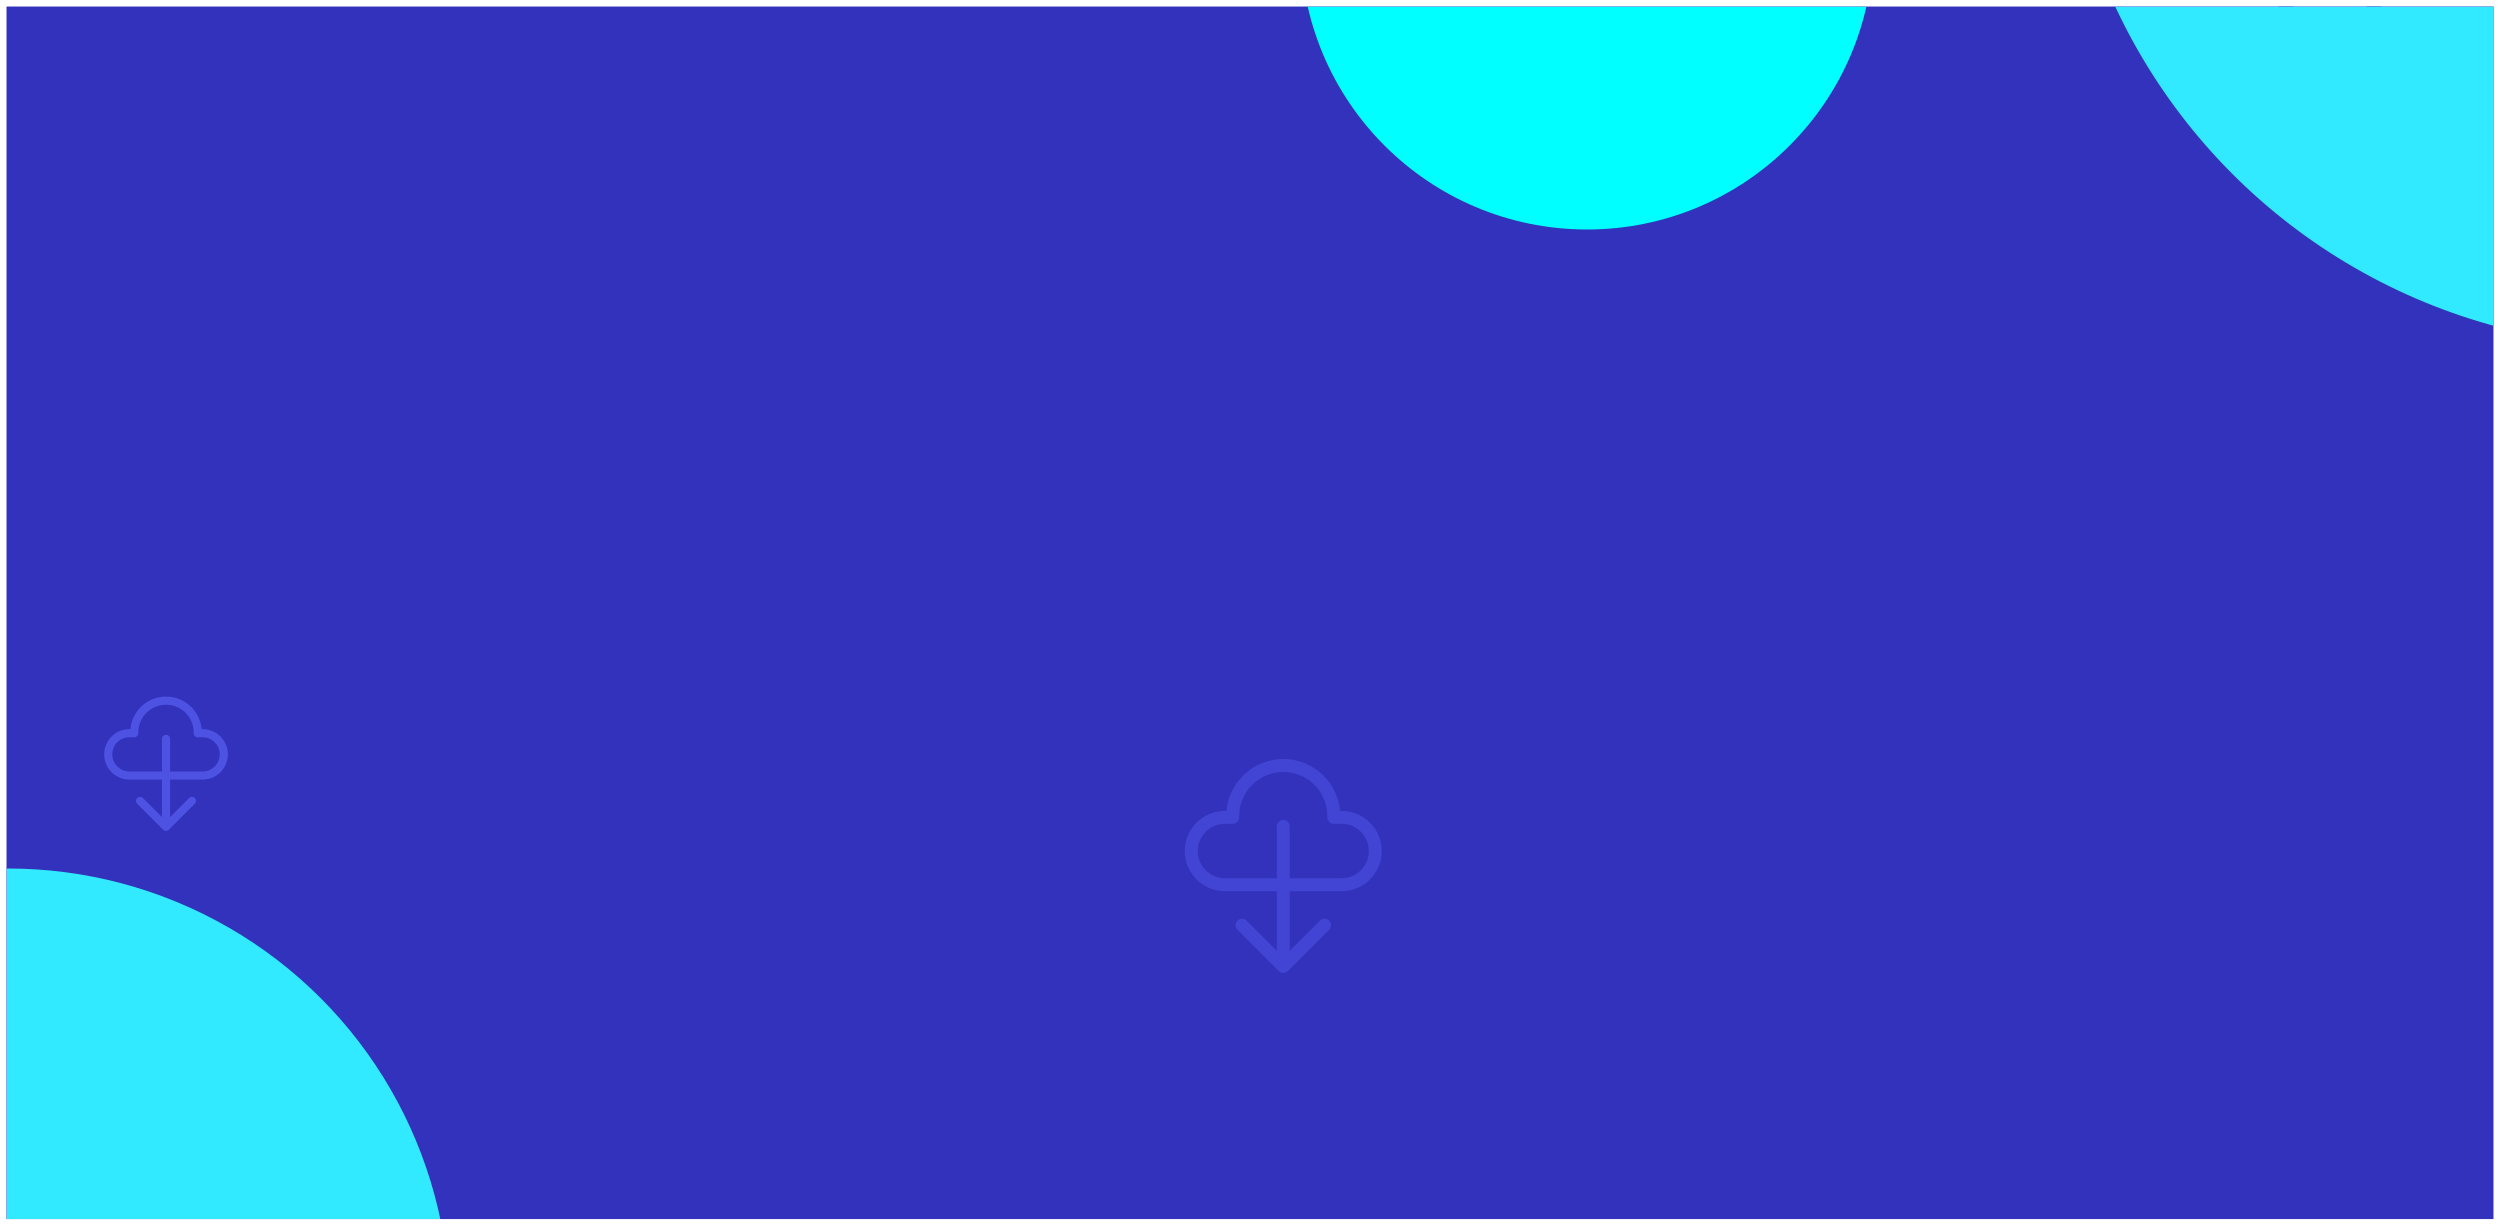 <svg width="1536" height="753" viewBox="0 0 1536 753" fill="none" xmlns="http://www.w3.org/2000/svg">
<g clip-path="url(#clip0_1505_2714)" filter="url(#filter0_d_1505_2714)">
<rect width="1528" height="745" transform="translate(4)" fill="#3232BC"/>
<path d="M104.5 449.98C104.5 448.599 103.381 447.48 102 447.48C100.619 447.48 99.5 448.599 99.5 449.98L104.5 449.98ZM100.232 505.768C101.209 506.744 102.791 506.744 103.768 505.768L119.678 489.858C120.654 488.881 120.654 487.299 119.678 486.322C118.701 485.346 117.118 485.346 116.142 486.322L102 500.464L87.858 486.322C86.882 485.346 85.299 485.346 84.322 486.322C83.346 487.299 83.346 488.881 84.322 489.858L100.232 505.768ZM99.5 449.98L99.5 504L104.5 504L104.5 449.98L99.5 449.98Z" fill="#4D52E2"/>
<path d="M80.09 443.98C81.1 432.767 90.524 423.98 102 423.98C113.476 423.98 122.9 432.767 123.91 443.98H124.5C133.06 443.98 140 450.92 140 459.48C140 468.04 133.06 474.98 124.5 474.98H79.5C70.94 474.98 64 468.04 64 459.48C64 450.92 70.94 443.98 79.5 443.98H80.09ZM102 428.98C92.611 428.98 85 436.591 85 445.98V446.48C85 447.861 83.881 448.98 82.5 448.98H79.5C73.701 448.98 69 453.681 69 459.48C69 465.279 73.701 469.98 79.5 469.98H124.5C130.299 469.98 135 465.279 135 459.48C135 453.681 130.299 448.98 124.5 448.98H121.5C120.119 448.98 119 447.861 119 446.48V445.98C119 436.591 111.389 428.98 102 428.98Z" fill="#4D52E2"/>
<g opacity="0.6">
<path fill-rule="evenodd" clip-rule="evenodd" d="M816.59 567.257L791.254 592.593C789.699 594.148 787.178 594.148 785.624 592.593L760.288 567.257C758.733 565.703 758.733 563.182 760.288 561.627C761.842 560.072 764.363 560.072 765.918 561.627L784.458 580.167L784.458 503.753C784.458 501.555 786.24 499.772 788.439 499.772C790.637 499.772 792.42 501.555 792.42 503.753L792.42 580.167L810.96 561.627C812.514 560.072 815.035 560.072 816.59 561.627C818.145 563.182 818.145 565.703 816.59 567.257Z" fill="#4D52E2"/>
<path d="M753.547 494.199C755.156 476.342 770.163 462.349 788.438 462.349C806.714 462.349 821.721 476.342 823.33 494.199H824.269C837.901 494.199 848.952 505.25 848.952 518.882C848.952 532.514 837.901 543.565 824.269 543.565H752.608C738.976 543.565 727.925 532.514 727.925 518.882C727.925 505.25 738.976 494.199 752.608 494.199H753.547ZM788.438 470.312C773.487 470.312 761.366 482.432 761.366 497.384V498.18C761.366 500.379 759.584 502.161 757.385 502.161H752.608C743.373 502.161 735.887 509.647 735.887 518.882C735.887 528.117 743.373 535.603 752.608 535.603H824.269C833.504 535.603 840.99 528.117 840.99 518.882C840.99 509.647 833.504 502.161 824.269 502.161H819.491C817.293 502.161 815.51 500.379 815.51 498.18V497.384C815.51 482.432 803.39 470.312 788.438 470.312Z" fill="#4D52E2"/>
</g>
<path fill-rule="evenodd" clip-rule="evenodd" d="M1459.62 85.128L1434.29 110.464C1432.73 112.018 1430.21 112.018 1428.66 110.464L1403.32 85.128C1401.77 83.573 1401.77 81.052 1403.32 79.498C1404.88 77.943 1407.4 77.943 1408.95 79.498L1427.49 98.037L1427.49 21.624C1427.49 19.425 1429.27 17.643 1431.47 17.643C1433.67 17.643 1435.45 19.425 1435.45 21.624L1435.45 98.037L1453.99 79.498C1455.55 77.943 1458.07 77.943 1459.62 79.498C1461.18 81.052 1461.18 83.573 1459.62 85.128Z" fill="#4D52E2"/>
<path d="M1396.58 12.069C1398.19 -5.787 1413.2 -19.78 1431.47 -19.78C1449.75 -19.78 1464.75 -5.787 1466.36 12.069H1467.3C1480.93 12.069 1491.99 23.12 1491.99 36.752C1491.99 50.384 1480.93 61.435 1467.3 61.435H1395.64C1382.01 61.435 1370.96 50.384 1370.96 36.752C1370.96 23.12 1382.01 12.069 1395.64 12.069H1396.58ZM1431.47 -11.818C1416.52 -11.818 1404.4 0.302 1404.4 15.254V16.05C1404.4 18.249 1402.62 20.031 1400.42 20.031H1395.64C1386.41 20.031 1378.92 27.517 1378.92 36.752C1378.92 45.987 1386.41 53.473 1395.64 53.473H1467.3C1476.54 53.473 1484.02 45.987 1484.02 36.752C1484.02 27.517 1476.54 20.031 1467.3 20.031H1462.52C1460.33 20.031 1458.54 18.249 1458.54 16.05V15.254C1458.54 0.302 1446.42 -11.818 1431.47 -11.818Z" fill="#4D52E2"/>
<g style="mix-blend-mode:color-dodge" filter="url(#filter1_f_1505_2714)">
<circle cx="4.953" cy="801.047" r="271.433" fill="#31EAFF"/>
</g>
<g style="mix-blend-mode:color-dodge" filter="url(#filter2_f_1505_2714)">
<circle cx="1627.69" cy="-153.047" r="362.047" fill="#31EAFF"/>
</g>
<g style="mix-blend-mode:color-dodge" filter="url(#filter3_f_1505_2714)">
<ellipse cx="975.09" cy="-38.967" rx="175.967" ry="175.967" transform="rotate(-180 975.09 -38.967)" fill="#00FFFF"/>
</g>
<g style="mix-blend-mode:color-dodge">
<ellipse cx="998.248" cy="85.321" rx="17.137" ry="17.137" transform="rotate(-180 998.248 85.321)" fill="#00FFFF" fill-opacity="0.1"/>
</g>
<g style="mix-blend-mode:color-dodge">
<ellipse cx="965.669" cy="55.096" rx="6.34" ry="6.34" transform="rotate(-180 965.669 55.096)" fill="#00FFFF" fill-opacity="0.2"/>
</g>
</g>
<defs>
<filter id="filter0_d_1505_2714" x="0" y="0" width="1536" height="753" filterUnits="userSpaceOnUse" color-interpolation-filters="sRGB">
<feFlood flood-opacity="0" result="BackgroundImageFix"/>
<feColorMatrix in="SourceAlpha" type="matrix" values="0 0 0 0 0 0 0 0 0 0 0 0 0 0 0 0 0 0 127 0" result="hardAlpha"/>
<feOffset dy="4"/>
<feGaussianBlur stdDeviation="2"/>
<feComposite in2="hardAlpha" operator="out"/>
<feColorMatrix type="matrix" values="0 0 0 0 0 0 0 0 0 0 0 0 0 0 0 0 0 0 0.25 0"/>
<feBlend mode="normal" in2="BackgroundImageFix" result="effect1_dropShadow_1505_2714"/>
<feBlend mode="normal" in="SourceGraphic" in2="effect1_dropShadow_1505_2714" result="shape"/>
</filter>
<filter id="filter1_f_1505_2714" x="-766.479" y="29.614" width="1542.87" height="1542.87" filterUnits="userSpaceOnUse" color-interpolation-filters="sRGB">
<feFlood flood-opacity="0" result="BackgroundImageFix"/>
<feBlend mode="normal" in="SourceGraphic" in2="BackgroundImageFix" result="shape"/>
<feGaussianBlur stdDeviation="250" result="effect1_foregroundBlur_1505_2714"/>
</filter>
<filter id="filter2_f_1505_2714" x="765.641" y="-1015.09" width="1724.09" height="1724.09" filterUnits="userSpaceOnUse" color-interpolation-filters="sRGB">
<feFlood flood-opacity="0" result="BackgroundImageFix"/>
<feBlend mode="normal" in="SourceGraphic" in2="BackgroundImageFix" result="shape"/>
<feGaussianBlur stdDeviation="250" result="effect1_foregroundBlur_1505_2714"/>
</filter>
<filter id="filter3_f_1505_2714" x="399.123" y="-614.934" width="1151.93" height="1151.93" filterUnits="userSpaceOnUse" color-interpolation-filters="sRGB">
<feFlood flood-opacity="0" result="BackgroundImageFix"/>
<feBlend mode="normal" in="SourceGraphic" in2="BackgroundImageFix" result="shape"/>
<feGaussianBlur stdDeviation="200" result="effect1_foregroundBlur_1505_2714"/>
</filter>
<clipPath id="clip0_1505_2714">
<rect width="1528" height="745" fill="white" transform="translate(4)"/>
</clipPath>
</defs>
</svg>
